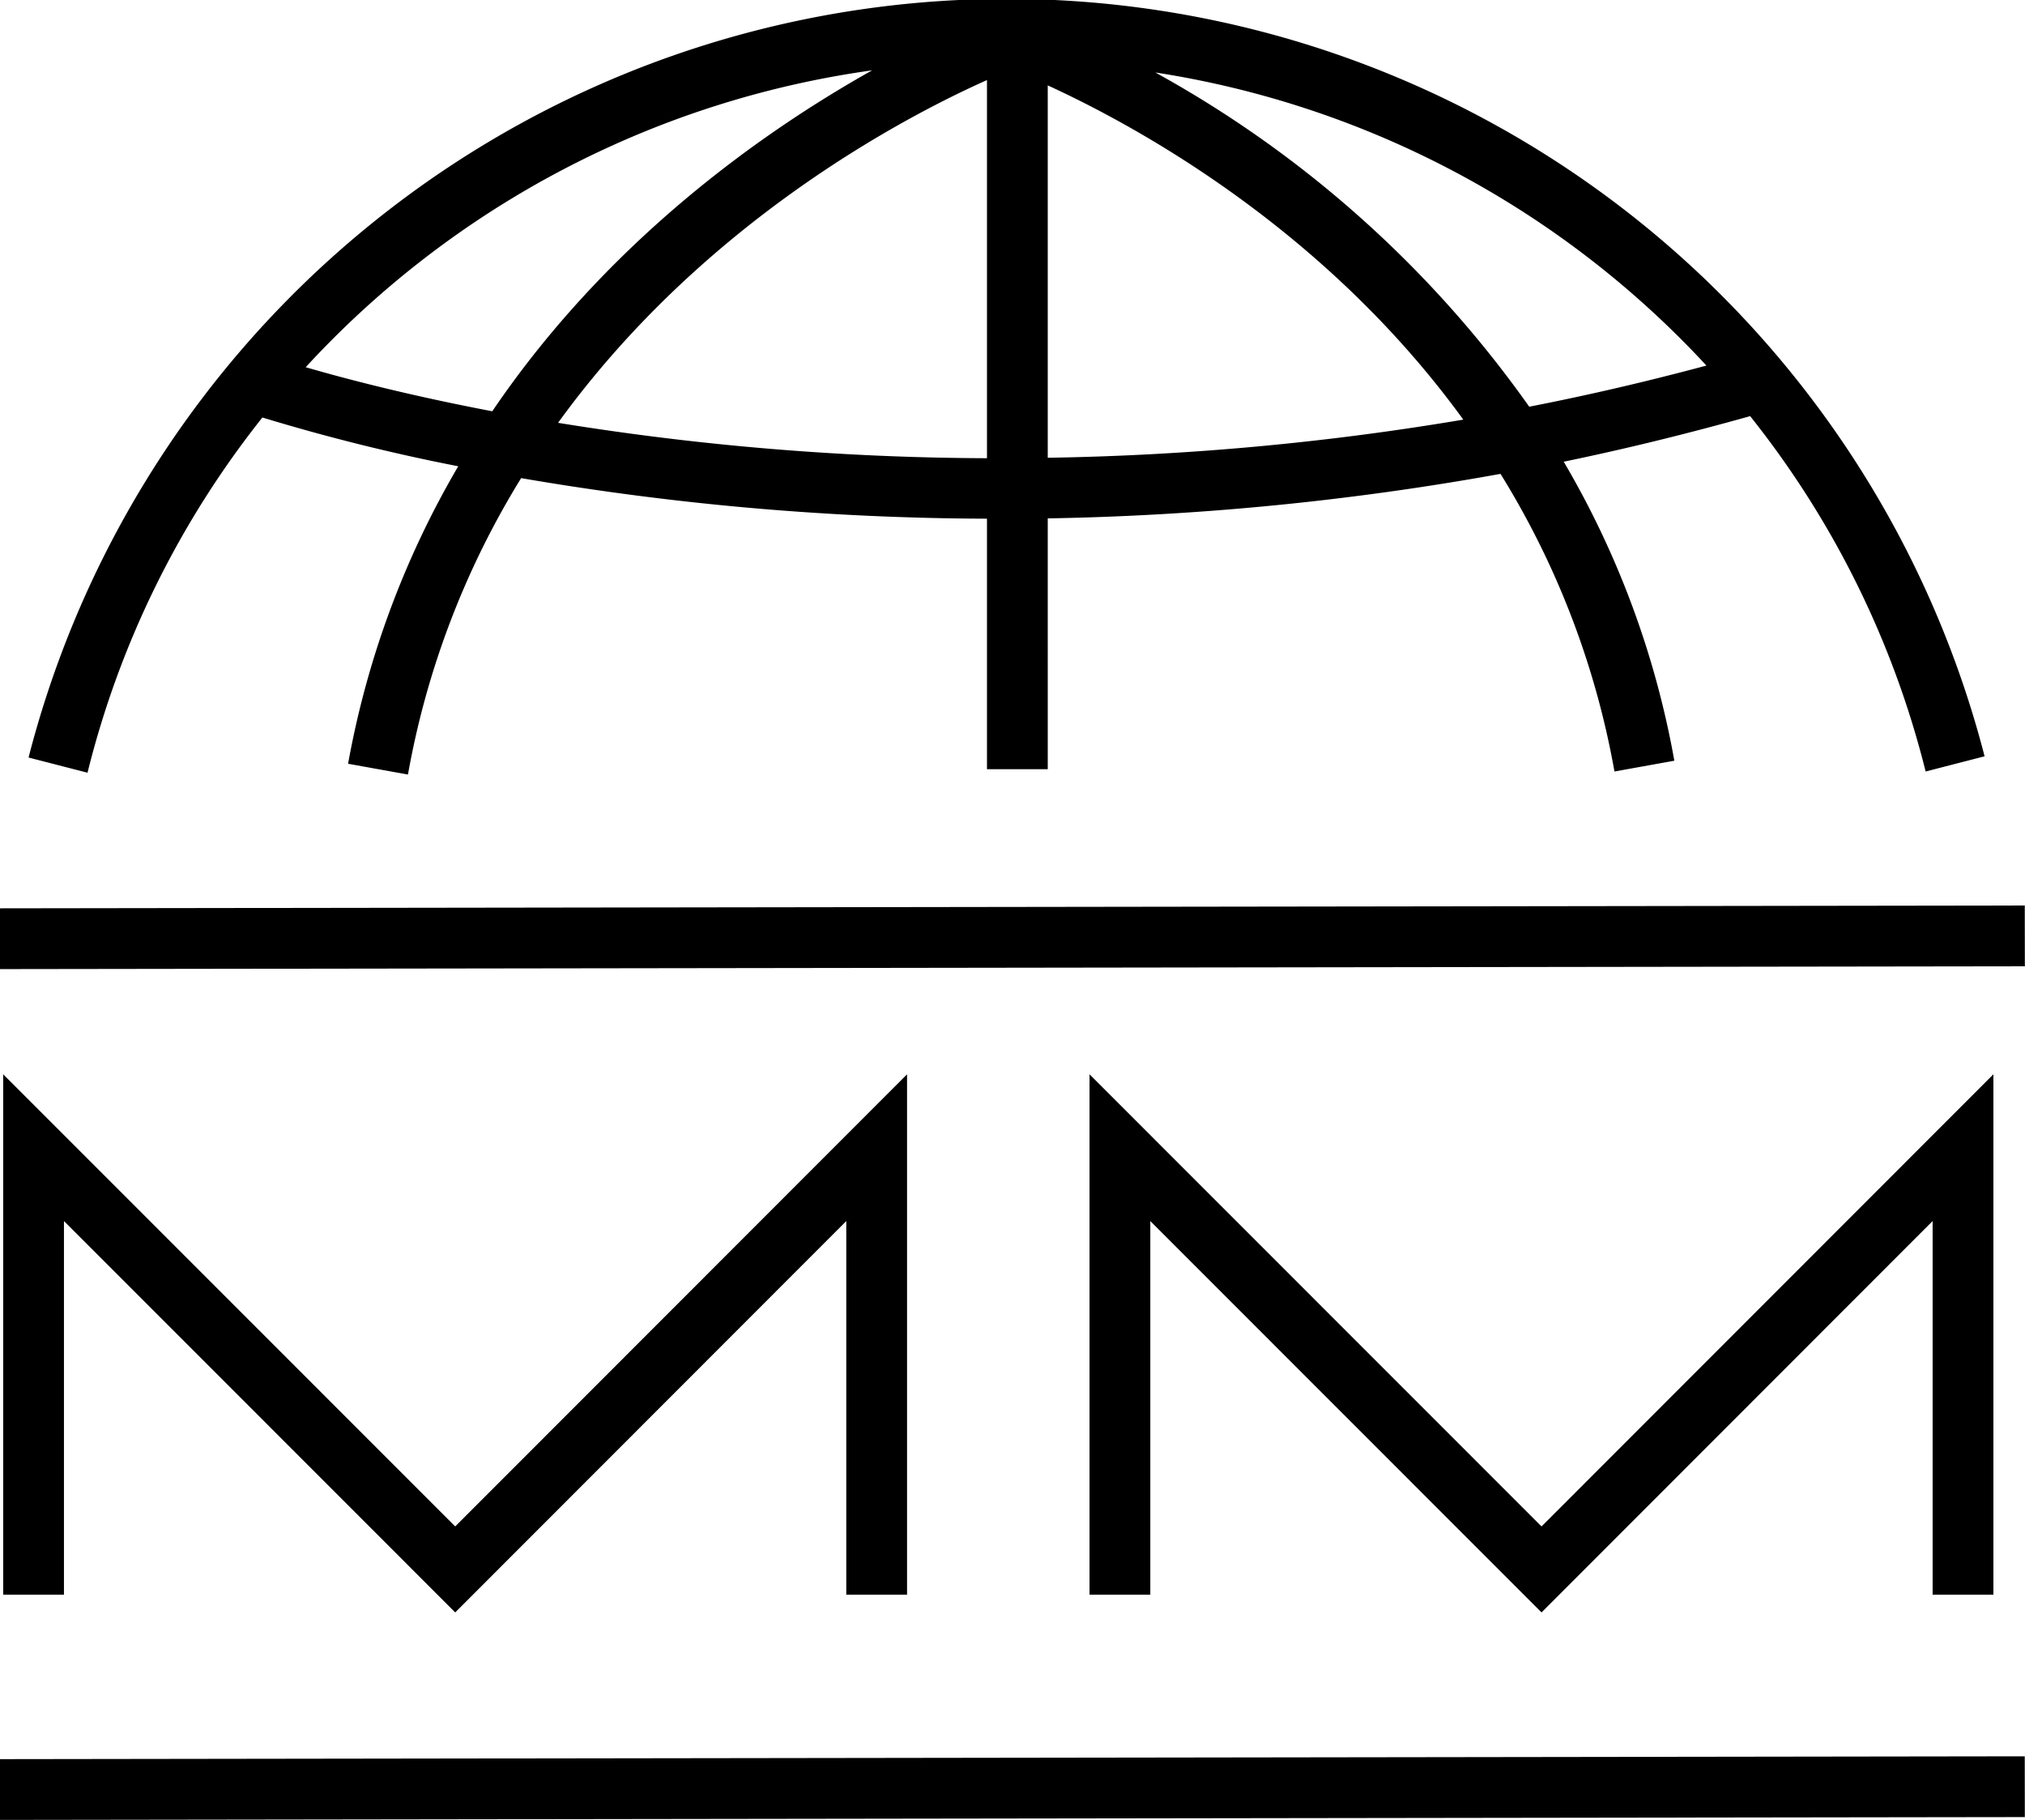 <svg xmlns="http://www.w3.org/2000/svg" viewBox="0 0 133.28 119.8">
    <path class="cls-1" d="M27.11,43.21A129,129,0,0,0,40,46.42,59.6,59.6,0,0,0,32.75,66l3.94,0.71A55.79,55.79,0,0,1,44.14,47.2,184,184,0,0,0,74.8,49.87V66.36h4V49.85a185.1,185.1,0,0,0,29.8-2.93,55.69,55.69,0,0,1,7.5,19.59l3.94-.71a59.37,59.37,0,0,0-7.28-19.68q6-1.24,12.27-3a61.23,61.23,0,0,1,11.55,23.39l3.88-1a66.47,66.47,0,0,0-128.74.08l3.88,1A61.24,61.24,0,0,1,27.11,43.21Zm19.46,0.35C56.08,30.42,69.23,23.49,74.8,21V45.89A180.18,180.18,0,0,1,46.57,43.56Zm32.23,2.3V21.35c5.93,2.72,18.28,9.49,27.35,22A181.27,181.27,0,0,1,78.8,45.86Zm43.36-6.07q-5.93,1.59-11.67,2.71a73.59,73.59,0,0,0-24.61-22A62.34,62.34,0,0,1,122.15,39.79ZM67.24,20.36c-7.22,4.05-17.4,11.23-25,22.44-5.51-1.05-9.7-2.15-12.28-2.9A62.33,62.33,0,0,1,67.24,20.36Z" transform="translate(-9.84 -15.73)"/>
    <rect class="cls-1" x="9.85" y="131.42" width="133.27" height="4" transform="translate(-10.04 -15.62) rotate(-0.08)"/>
    <rect class="cls-1" x="9.85" y="75.42" width="133.27" height="4" transform="translate(-9.96 -15.62) rotate(-0.08)"/>
    <polygon class="cls-1" points="59.7 104.96 59.7 70.71 29.96 100.47 0.21 70.71 0.21 104.96 4.21 104.96 4.21 80.37 29.96 106.13 55.7 80.37 55.7 104.96 59.7 104.96"/>
    <polygon class="cls-1" points="131.2 104.96 131.2 70.71 101.46 100.47 71.71 70.71 71.71 104.96 75.71 104.96 75.71 80.37 101.46 106.13 127.2 80.37 127.2 104.96 131.2 104.96"/>
</svg>
